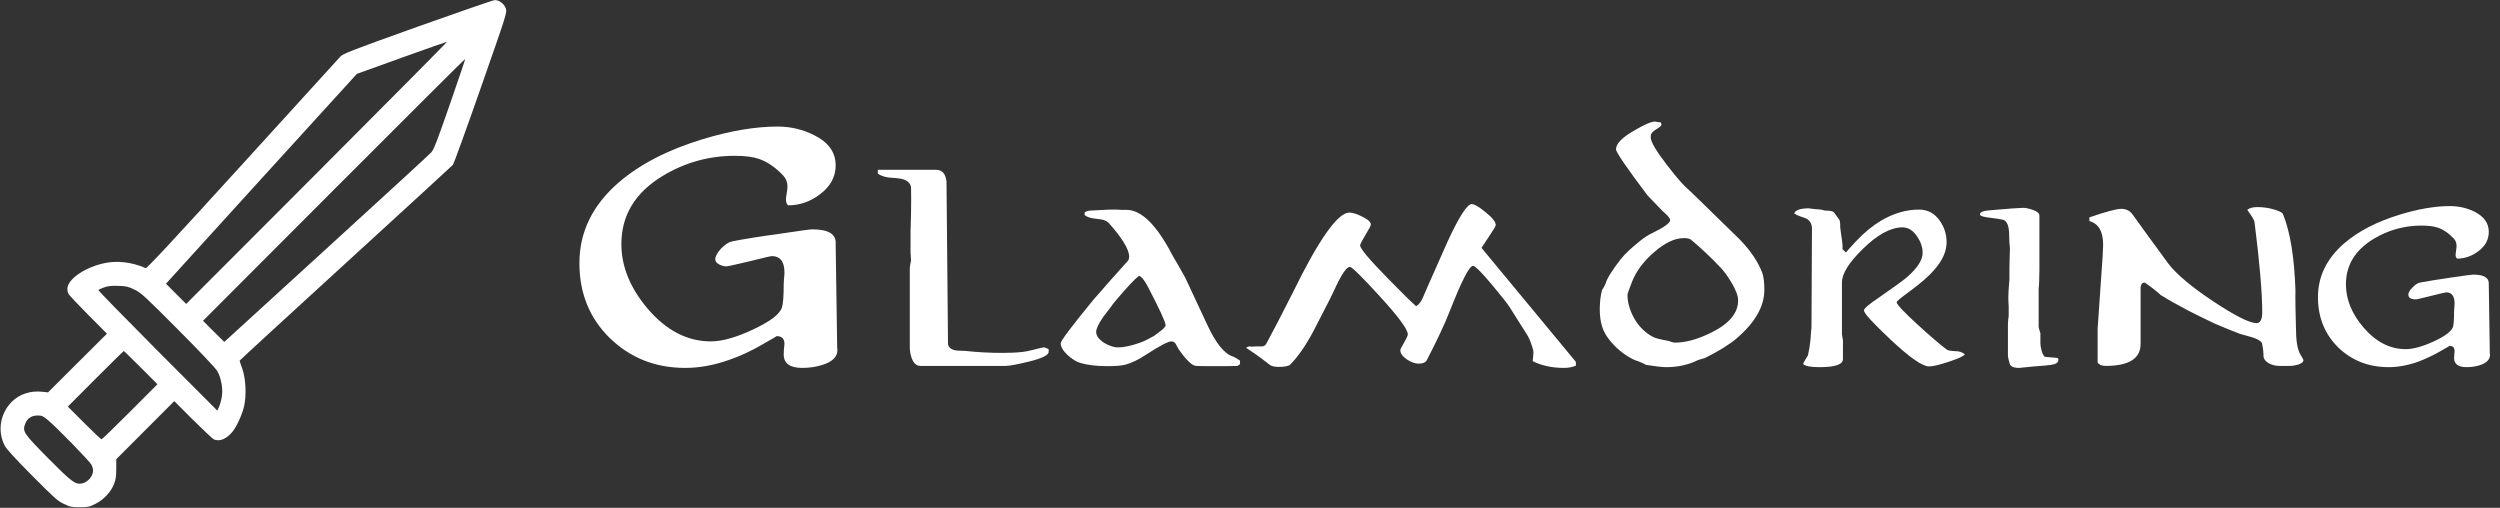 <svg viewBox="0 0 512 104"
  fill="none"
  xmlns="http://www.w3.org/2000/svg">
  <rect x="0" y="0" width="512" height="104" fill="#333333" stroke="none"/>
  <path
    d="M171.451 71.044C171.485 71.283 171.502 71.505 171.502 71.71C171.502 73.042 170.53 74.032 168.587 74.681C167.257 75.125 165.825 75.347 164.29 75.347C161.767 75.347 160.505 74.425 160.505 72.581C160.505 72.342 160.522 71.983 160.556 71.505C160.624 70.993 160.658 70.634 160.658 70.429C160.658 69.371 160.13 68.841 159.073 68.841C159.107 68.841 158.135 69.405 156.157 70.532C153.873 71.864 151.639 72.905 149.457 73.656C146.32 74.783 143.285 75.347 140.352 75.347C134.249 75.347 129.1 73.315 124.905 69.251C120.745 65.188 118.665 60.066 118.665 53.885C118.665 47.499 121.359 41.984 126.747 37.34C131.077 33.618 136.772 30.682 143.831 28.53C149.559 26.789 154.691 25.918 159.226 25.918C161.886 25.918 164.375 26.498 166.694 27.66C169.661 29.128 171.144 31.194 171.144 33.857C171.144 36.214 170.07 38.194 167.922 39.799C165.944 41.301 163.762 42.053 161.375 42.053C161.102 41.745 160.965 41.353 160.965 40.875C160.965 40.601 161.017 40.175 161.119 39.594C161.221 38.979 161.272 38.501 161.272 38.16C161.272 37.34 160.999 36.623 160.454 36.009C158.817 34.267 157.129 33.106 155.39 32.526C154.197 32.116 152.56 31.911 150.48 31.911C145.194 31.911 140.284 33.277 135.749 36.009C130.089 39.423 127.258 44.084 127.258 49.992C127.258 54.568 129.049 58.973 132.629 63.207C136.448 67.68 140.762 69.917 145.57 69.917C147.888 69.917 150.787 69.098 154.265 67.459C157.777 65.82 159.738 64.317 160.147 62.951C160.386 62.2 160.505 60.612 160.505 58.188C160.505 58.051 160.522 57.709 160.556 57.163C160.624 56.617 160.658 56.173 160.658 55.831C160.658 53.578 159.789 52.451 158.05 52.451C157.845 52.451 156.311 52.809 153.447 53.526C150.582 54.209 149.031 54.551 148.792 54.551C148.28 54.551 147.769 54.414 147.257 54.141C146.746 53.868 146.49 53.526 146.49 53.117C146.49 52.502 146.882 51.768 147.667 50.914C148.485 50.06 149.252 49.565 149.968 49.429C152.355 48.95 155.68 48.421 159.942 47.841C163.796 47.26 165.927 46.97 166.336 46.97C169.712 46.97 171.315 47.977 171.144 49.992L171.451 71.044Z"
    fill="white" />
  <path
    d="M214.764 72.069C214.764 72.751 213.332 73.434 210.467 74.117C208.183 74.664 206.7 74.937 206.018 74.937H188.525C187.672 74.937 187.058 74.373 186.683 73.247C186.445 72.529 186.325 71.795 186.325 71.044V54.858C186.325 54.721 186.359 54.465 186.428 54.09C186.496 53.714 186.547 53.475 186.581 53.373C186.581 53.168 186.564 52.86 186.53 52.451C186.496 52.041 186.479 51.802 186.479 51.734V47.175C186.479 47.653 186.513 46.492 186.581 43.692C186.615 41.301 186.615 39.56 186.581 38.467C186.547 37.818 186.189 37.306 185.507 36.931C185.029 36.657 184.092 36.487 182.694 36.418C181.432 36.35 180.46 36.06 179.778 35.548V34.779H191.747C192.94 34.779 193.64 35.565 193.844 37.136L194.151 70.429C194.151 70.668 194.287 70.942 194.56 71.249C194.867 71.556 195.396 71.744 196.146 71.812C196.657 71.812 197.169 71.829 197.68 71.864C200.135 72.137 202.676 72.273 205.301 72.273C206.972 72.273 208.353 72.205 209.445 72.069C209.922 72.034 210.757 71.864 211.951 71.556C213.008 71.283 213.605 71.147 213.741 71.147C213.946 71.147 214.287 71.266 214.764 71.505V72.069Z"
    fill="white" />
  <path
    d="M253.957 74.578C253.821 74.681 253.65 74.8 253.446 74.937C253.037 74.971 251.621 74.988 249.2 74.988C246.609 74.988 245.194 74.971 244.955 74.937C244.375 74.903 243.625 74.339 242.704 73.247C242.398 72.905 241.954 72.325 241.375 71.505C241.204 71.198 241.017 70.856 240.812 70.481C240.607 70.105 240.3 69.917 239.891 69.917C239.243 69.917 237.573 70.788 234.879 72.529C233.174 73.656 231.707 74.373 230.48 74.681C229.73 74.886 228.502 74.988 226.797 74.988C224.581 74.988 222.722 74.766 221.222 74.322C220.472 74.117 219.619 73.588 218.664 72.734C217.71 71.847 217.232 71.027 217.232 70.276C217.232 69.798 219.5 66.793 224.035 61.261C224.785 60.441 225.757 59.331 226.951 57.931C227.019 57.829 228.349 56.343 230.94 53.475C231.145 53.27 231.247 52.963 231.247 52.553C231.247 51.085 229.849 48.78 227.053 45.638C226.848 45.433 226.576 45.263 226.235 45.126C225.928 44.989 225.246 44.87 224.189 44.767C223.268 44.665 222.586 44.426 222.143 44.05V43.487C222.449 43.282 222.825 43.163 223.268 43.128L226.235 42.975C226.337 42.975 226.729 42.958 227.411 42.923C228.059 42.923 228.434 42.923 228.536 42.923C228.639 42.923 228.997 42.941 229.61 42.975C230.224 42.975 230.582 42.975 230.684 42.975C233.753 42.975 236.891 46.065 240.096 52.246C240.71 53.27 241.596 54.824 242.756 56.907C243.744 59.058 245.245 62.268 247.257 66.537C249.03 70.361 250.803 72.529 252.576 73.042C252.781 73.11 253.241 73.383 253.957 73.861V74.578ZM238.715 66.588C238.715 66.007 237.555 63.48 235.237 59.007C234.418 57.402 233.753 56.566 233.242 56.497C232.389 57.146 230.821 58.819 228.536 61.517C227.991 62.166 227.667 62.593 227.564 62.797C227.053 63.48 226.524 64.163 225.979 64.846C224.99 66.28 224.495 67.322 224.495 67.971C224.495 68.79 225.075 69.559 226.235 70.276C227.257 70.856 228.161 71.147 228.945 71.147C230.207 71.147 231.776 70.805 233.651 70.122C234.163 69.951 235.066 69.507 236.362 68.79C236.601 68.62 236.891 68.398 237.232 68.124C238.22 67.442 238.715 66.929 238.715 66.588Z"
    fill="white" />
  <path
    d="M322.744 74.886C322.028 75.193 321.21 75.347 320.289 75.347C317.868 75.347 315.737 74.886 313.895 73.964C313.895 73.895 313.929 73.537 313.998 72.888C314.066 72.376 314.066 71.983 313.998 71.71C313.691 70.583 313.333 69.627 312.923 68.841C312.037 67.442 310.775 65.444 309.138 62.849C308.729 62.2 307.57 60.731 305.66 58.444C303.444 55.78 302.114 54.448 301.671 54.448C300.92 54.448 299.335 57.539 296.914 63.719C295.823 66.485 294.254 69.832 292.208 73.759C291.969 74.237 291.407 74.476 290.52 74.476C289.804 74.476 289.003 74.186 288.116 73.605C287.23 72.99 286.786 72.359 286.786 71.71C286.786 71.539 287.042 71.027 287.554 70.173C288.065 69.285 288.321 68.722 288.321 68.483C288.321 67.459 286.411 64.863 282.592 60.697C278.909 56.668 276.863 54.653 276.454 54.653C275.909 54.653 275.107 55.678 274.05 57.727C273.505 58.853 272.976 59.963 272.465 61.056C271.271 63.344 270.095 65.632 268.935 67.919C267.401 70.788 265.849 73.025 264.281 74.629C263.94 74.971 263.139 75.142 261.877 75.142C261.127 75.142 260.547 75.022 260.138 74.783C259.558 74.339 258.978 73.895 258.399 73.451C257.649 72.871 256.591 72.137 255.228 71.249C255.398 71.044 255.688 70.942 256.097 70.942L256.199 70.993H256.353C256.591 70.993 256.95 70.976 257.427 70.942C257.938 70.942 258.279 70.942 258.45 70.942C258.859 70.942 259.166 70.737 259.371 70.327C260.496 68.278 262.269 64.863 264.69 60.083C270.078 49.053 273.965 43.538 276.352 43.538C277.034 43.538 277.938 43.828 279.063 44.409C280.188 44.955 280.751 45.485 280.751 45.997C280.751 46.202 280.376 46.919 279.626 48.148C278.909 49.343 278.551 50.043 278.551 50.248C278.551 50.897 280.393 53.099 284.075 56.856C287.11 59.963 289.088 61.91 290.009 62.695C290.486 62.49 290.946 61.927 291.39 61.005C291.663 60.322 291.952 59.639 292.259 58.956C293.691 55.746 295.124 52.519 296.556 49.275C298.875 44.289 300.494 41.797 301.415 41.797C301.961 41.797 302.915 42.36 304.279 43.487C305.643 44.58 306.325 45.45 306.325 46.099C306.325 46.304 305.95 46.953 305.2 48.046C304.211 49.514 303.614 50.419 303.41 50.76L322.744 74.117V74.886Z"
    fill="white" />
  <path
    d="M361.337 59.366C361.337 62.746 359.445 66.058 355.66 69.302C354.125 70.6 351.943 71.949 349.113 73.349C348.84 73.417 348.414 73.537 347.834 73.707C345.856 74.698 343.657 75.193 341.236 75.193C340.452 75.193 339.088 75.039 337.144 74.732C336.837 74.561 336.326 74.322 335.61 74.015C334.177 73.605 332.66 72.666 331.057 71.198C329.489 69.695 328.5 68.227 328.091 66.793C327.784 65.802 327.63 64.641 327.63 63.31C327.63 61.944 327.784 60.646 328.091 59.417C328.295 59.144 328.534 58.717 328.807 58.136C329.08 57.078 330.137 55.37 331.978 53.014C332.83 51.956 334.16 50.709 335.968 49.275C336.82 48.592 337.621 48.08 338.372 47.738C340.827 46.543 342.054 45.655 342.054 45.075C342.054 44.836 341.799 44.46 341.287 43.948C340.571 43.299 340.162 42.906 340.059 42.77C339.48 42.155 338.593 41.233 337.4 40.004C333.103 34.301 330.955 31.16 330.955 30.579C330.955 29.452 332.166 28.189 334.587 26.789C336.735 25.525 338.184 24.894 338.934 24.894C339.037 24.894 339.224 24.928 339.497 24.996C339.77 25.03 339.974 25.047 340.111 25.047C340.111 25.081 340.128 25.133 340.162 25.201C340.23 25.269 340.264 25.372 340.264 25.508C340.264 25.713 339.991 25.986 339.446 26.328C338.798 26.703 338.389 27.045 338.218 27.352C338.116 27.489 338.065 27.745 338.065 28.12C338.065 29.008 339.139 30.852 341.287 33.652C342.89 35.735 344.134 37.221 345.021 38.109C345.703 38.723 346.743 39.714 348.141 41.08C350.903 43.777 353.648 46.458 356.376 49.121C358.49 51.307 359.99 53.526 360.877 55.78C361.184 56.566 361.337 57.761 361.337 59.366ZM355.967 61.517C355.967 60.595 355.506 59.366 354.586 57.829C353.836 56.566 353.068 55.524 352.284 54.704C350.34 52.656 348.363 50.794 346.351 49.121C346.078 48.882 345.584 48.763 344.867 48.763C342.992 48.763 340.963 49.719 338.781 51.631C336.598 53.509 335.081 55.541 334.229 57.727C333.615 59.297 333.308 60.185 333.308 60.39C333.308 61.961 333.785 63.6 334.74 65.307C335.729 66.981 337.025 68.227 338.627 69.046C339.105 69.285 340.128 69.541 341.696 69.815C341.799 69.849 342.003 69.917 342.31 70.02C342.651 70.122 342.873 70.173 342.975 70.173C345.26 70.173 347.817 69.456 350.647 68.022C354.194 66.246 355.967 64.078 355.967 61.517Z"
    fill="white" />
  <path
    d="M402.395 72.581C402.191 72.922 401.116 73.417 399.173 74.066C397.263 74.715 395.899 75.039 395.081 75.039C393.717 75.039 391.108 73.23 387.255 69.61C383.572 66.161 381.731 64.146 381.731 63.566C381.731 63.19 382.771 62.302 384.851 60.902C387.681 58.956 389.608 57.556 390.631 56.702C392.677 54.892 393.717 53.287 393.751 51.887C393.785 50.76 393.427 49.633 392.677 48.507C391.824 47.175 390.767 46.526 389.506 46.56C387.085 46.629 384.408 48.114 381.475 51.017C378.645 53.782 377.23 56.053 377.23 57.829V68.534C377.23 68.603 377.264 68.79 377.332 69.098C377.4 69.371 377.435 69.559 377.435 69.661V73.554C377.435 74.647 375.832 75.193 372.627 75.193C370.853 75.193 369.745 74.988 369.302 74.578C369.302 74.408 369.455 74.083 369.762 73.605C370.069 73.127 370.24 72.837 370.274 72.734C370.512 71.744 370.683 70.686 370.785 69.559C370.887 68.056 370.956 67.219 370.99 67.049L371.092 46.611C370.99 45.587 370.478 44.921 369.558 44.614C368.33 44.204 367.631 43.897 367.46 43.692C367.733 43.009 368.722 42.667 370.427 42.667C370.495 42.667 370.905 42.719 371.655 42.821C372.439 42.889 372.865 42.923 372.933 42.923C373.036 42.923 373.172 42.958 373.343 43.026C373.547 43.094 373.701 43.128 373.803 43.128C374.758 43.128 375.354 43.248 375.593 43.487C375.968 44.033 376.36 44.58 376.77 45.126C376.838 45.638 376.872 45.894 376.872 45.894C376.872 45.963 376.872 46.185 376.872 46.56C376.872 46.594 376.957 47.226 377.128 48.455C377.332 49.685 377.4 50.538 377.332 51.017C377.741 51.46 377.997 51.682 378.099 51.682C378.031 51.682 378.713 50.914 380.145 49.377C381.782 47.636 383.487 46.236 385.26 45.177C387.818 43.675 390.409 42.923 393.035 42.923C394.808 42.923 396.223 43.692 397.28 45.228C398.201 46.526 398.661 47.994 398.661 49.633C398.661 51.512 397.775 53.441 396.002 55.422C394.876 56.685 393.24 58.102 391.091 59.673C389.318 60.971 388.432 61.705 388.432 61.875C388.432 62.319 389.864 63.856 392.728 66.485C395.354 68.876 397.348 70.583 398.712 71.608C398.951 71.778 399.531 71.881 400.451 71.915C401.27 71.915 401.918 72.137 402.395 72.581Z"
    fill="white" />
  <path
    d="M421.557 73.707C421.557 74.254 421.046 74.595 420.023 74.732C419.273 74.834 418.147 74.937 416.647 75.039C416.545 75.039 416.016 75.091 415.061 75.193C414.107 75.295 413.595 75.347 413.527 75.347C412.402 75.347 411.754 75.056 411.583 74.476C411.344 73.656 411.225 73.076 411.225 72.734V66.332C411.225 66.263 411.242 65.99 411.276 65.512C411.344 65.034 411.379 64.778 411.379 64.744V62.695C411.379 62.729 411.362 62.422 411.327 61.773C411.293 61.158 411.293 60.697 411.327 60.39C411.327 59.946 411.361 59.314 411.43 58.495C411.498 57.641 411.532 57.197 411.532 57.163V54.602L411.634 50.812C411.532 50.026 411.481 49.172 411.481 48.251C411.481 46.407 411.089 45.331 410.304 45.024C409.963 44.921 408.975 44.767 407.338 44.563C406.11 44.426 405.496 44.204 405.496 43.897C405.496 43.453 406.127 43.18 407.389 43.077C411.31 42.736 413.612 42.565 414.294 42.565C414.874 42.565 415.539 42.702 416.289 42.975C417.21 43.282 417.67 43.675 417.67 44.153V53.68C417.67 53.646 417.67 54.175 417.67 55.268C417.636 56.361 417.619 57.146 417.619 57.624C417.619 57.829 417.602 58.153 417.568 58.597C417.533 59.007 417.516 59.212 417.516 59.212V66.998C417.516 67.032 417.568 67.237 417.67 67.612C417.806 67.988 417.874 68.21 417.874 68.278V70.378C417.874 70.72 417.96 71.215 418.13 71.864C418.369 72.649 418.625 73.059 418.897 73.093C419.443 73.127 420.244 73.195 421.301 73.298C421.472 73.332 421.557 73.469 421.557 73.707Z"
    fill="white" />
  <path
    d="M471.743 73.759C471.743 74.134 471.368 74.442 470.618 74.681C470.038 74.852 469.492 74.937 468.981 74.937H466.782C466.168 74.937 465.537 74.8 464.889 74.527C464.105 74.151 463.661 73.639 463.559 72.99C463.593 72.342 463.491 71.437 463.252 70.276C463.014 69.832 462.366 69.439 461.309 69.098C460.456 68.859 459.604 68.62 458.751 68.38C457.558 67.937 455.836 67.237 453.585 66.28C451.164 65.119 449.391 64.249 448.266 63.668C445.981 62.473 444.071 61.397 442.537 60.441C441.65 59.622 440.559 58.768 439.263 57.88C438.684 57.846 438.394 58.273 438.394 59.161V70.429C438.394 73.434 436.007 74.937 431.233 74.937C430.415 74.937 429.869 74.698 429.596 74.22V67.305L430.619 52.502C430.619 52.263 430.636 51.887 430.67 51.375C430.705 50.829 430.722 50.402 430.722 50.094C430.722 47.397 429.784 45.792 427.908 45.28V44.511C431.318 43.35 433.484 42.77 434.404 42.77C435.359 42.77 436.109 43.111 436.655 43.794C438.121 45.843 440.593 49.241 444.071 53.987C445.742 56.173 448.811 58.751 453.278 61.722C457.609 64.59 460.524 66.076 462.025 66.178C462.877 66.246 463.303 65.495 463.303 63.924C463.303 59.929 462.775 53.765 461.718 45.433C461.65 45.058 461.155 44.238 460.235 42.975C460.712 42.599 461.394 42.411 462.28 42.411C463.508 42.411 464.684 42.582 465.81 42.923C466.833 43.231 467.412 43.538 467.549 43.846C469.015 47.397 469.868 52.57 470.106 59.366C470.072 61.483 470.123 64.641 470.26 68.841C470.362 70.549 470.635 71.778 471.078 72.529C471.521 73.247 471.743 73.656 471.743 73.759Z"
    fill="white" />
  <path
    d="M509.908 72.273C510.113 73.298 509.584 74.083 508.322 74.629C507.402 75.005 506.345 75.193 505.151 75.193C503.446 75.193 502.594 74.561 502.594 73.298C502.594 73.127 502.611 72.888 502.645 72.581C502.679 72.239 502.696 72 502.696 71.864C502.696 71.181 502.355 70.839 501.673 70.839C501.673 70.839 501.025 71.215 499.729 71.966C498.195 72.82 496.712 73.52 495.279 74.066C493.165 74.817 491.136 75.193 489.193 75.193C485.101 75.193 481.657 73.844 478.861 71.147C476.099 68.415 474.718 64.983 474.718 60.851C474.718 56.617 476.508 52.946 480.088 49.838C482.987 47.346 486.789 45.382 491.494 43.948C495.314 42.787 498.723 42.206 501.724 42.206C503.531 42.206 505.202 42.582 506.737 43.333C508.715 44.324 509.703 45.706 509.703 47.482C509.703 49.053 509.004 50.368 507.606 51.426C506.242 52.451 504.776 52.963 503.208 52.963C503.003 52.758 502.901 52.502 502.901 52.195C502.901 52.024 502.935 51.734 503.003 51.324C503.071 50.914 503.105 50.59 503.105 50.351C503.105 49.804 502.935 49.326 502.594 48.916C501.503 47.755 500.377 46.987 499.218 46.611C498.4 46.338 497.308 46.202 495.944 46.202C492.398 46.202 489.125 47.107 486.124 48.916C482.339 51.204 480.446 54.312 480.446 58.239C480.446 61.312 481.64 64.249 484.027 67.049C486.584 70.02 489.466 71.505 492.671 71.505C494.205 71.505 496.132 70.976 498.451 69.917C500.804 68.824 502.116 67.817 502.389 66.895C502.526 66.383 502.594 65.324 502.594 63.719C502.594 63.617 502.611 63.395 502.645 63.053C502.679 62.678 502.696 62.37 502.696 62.132C502.696 60.629 502.116 59.878 500.957 59.878C500.821 59.878 499.798 60.117 497.888 60.595C495.978 61.073 494.956 61.312 494.819 61.312C493.762 61.312 493.234 60.988 493.234 60.339C493.234 59.929 493.506 59.451 494.052 58.905C494.597 58.324 495.109 57.983 495.586 57.88C497.189 57.573 499.405 57.214 502.236 56.804C504.793 56.429 506.225 56.241 506.532 56.241C508.749 56.241 509.806 56.907 509.703 58.239L509.908 72.273Z"
    fill="white" />
  <path
    d="M85.479 5.483C71.648 10.439 70.209 11.007 69.681 11.617C69.337 11.982 60.312 21.913 49.604 33.672C34.962 49.756 30.055 55.016 29.832 54.914C26.932 53.614 23.707 53.289 20.909 54C16.954 54.995 13.79 57.311 13.79 59.199C13.79 59.504 13.892 59.93 14.013 60.174C14.135 60.418 15.96 62.367 18.069 64.48L21.902 68.338L15.859 74.349L9.836 80.361L8.72 80.239C6.246 79.954 3.914 80.726 2.353 82.351C0 84.747 -0.547 88.383 0.974 91.287C1.339 91.977 3.103 93.906 6.591 97.42C11.154 102.01 11.823 102.619 13.101 103.208C14.358 103.817 14.683 103.878 16.325 103.878C17.988 103.878 18.293 103.817 19.509 103.208C21.192 102.375 22.713 100.791 23.342 99.146C23.707 98.232 23.808 97.603 23.808 96.019V94.049L29.75 88.098L35.693 82.148L39.485 85.945C41.594 88.017 43.5 89.825 43.743 89.946C44.92 90.556 46.481 89.885 47.718 88.281C48.59 87.123 49.645 84.768 50.01 83.123C50.497 80.889 50.334 77.558 49.625 75.527C49.32 74.695 49.077 73.943 49.077 73.862C49.077 73.801 58.811 64.845 70.736 53.96C82.64 43.074 92.537 33.996 92.739 33.773C92.942 33.55 95.518 26.421 98.478 17.953C103.853 2.6 103.873 2.539 103.589 1.726C103.264 0.772 102.23 3.71374e-05 101.318 0.02C100.973 0.041 93.855 2.498 85.479 5.483ZM64.956 35.377L38.126 62.245L36.057 60.174L33.989 58.103L34.415 57.636C34.638 57.371 43.439 47.705 53.944 36.149L73.088 15.13L82.214 11.84C87.243 10.032 91.441 8.55 91.563 8.55C91.665 8.53 79.699 20.613 64.956 35.377ZM92.131 21.365C89.555 28.797 88.825 30.686 88.318 31.214C87.994 31.58 78.32 40.475 66.822 50.954L45.934 70.024L43.743 67.871L41.574 65.698L68.383 38.85C83.127 24.086 95.234 12.023 95.274 12.063C95.315 12.104 93.895 16.287 92.131 21.365ZM27.601 59.341C28.98 60.032 29.669 60.682 36.524 67.566C40.904 71.953 44.169 75.426 44.494 75.974C45.285 77.375 45.69 79.569 45.447 81.153C45.346 81.843 45.082 82.798 44.879 83.245L44.514 84.097L32.245 71.811C25.512 65.048 20.057 59.463 20.138 59.382C20.219 59.301 20.746 59.077 21.334 58.854C22.166 58.57 22.835 58.489 24.255 58.549C25.918 58.59 26.262 58.692 27.601 59.341ZM28.838 75.284L32.245 78.695L26.627 84.321C23.525 87.428 20.909 89.967 20.787 89.967C20.665 89.967 19.083 88.464 17.238 86.616L13.892 83.265L19.57 77.578C22.693 74.451 25.289 71.892 25.35 71.892C25.411 71.892 26.972 73.415 28.838 75.284ZM9.876 86.088C11.762 87.672 18.374 94.475 18.739 95.186C18.921 95.552 19.063 96.079 19.063 96.364C19.063 97.542 17.968 98.781 16.731 99.024C15.413 99.268 14.581 98.618 9.816 93.805C4.766 88.687 4.543 88.362 5.192 86.717C5.618 85.641 6.49 85.093 7.747 85.093C8.599 85.093 8.842 85.214 9.876 86.088Z"
    fill="white" />
</svg>